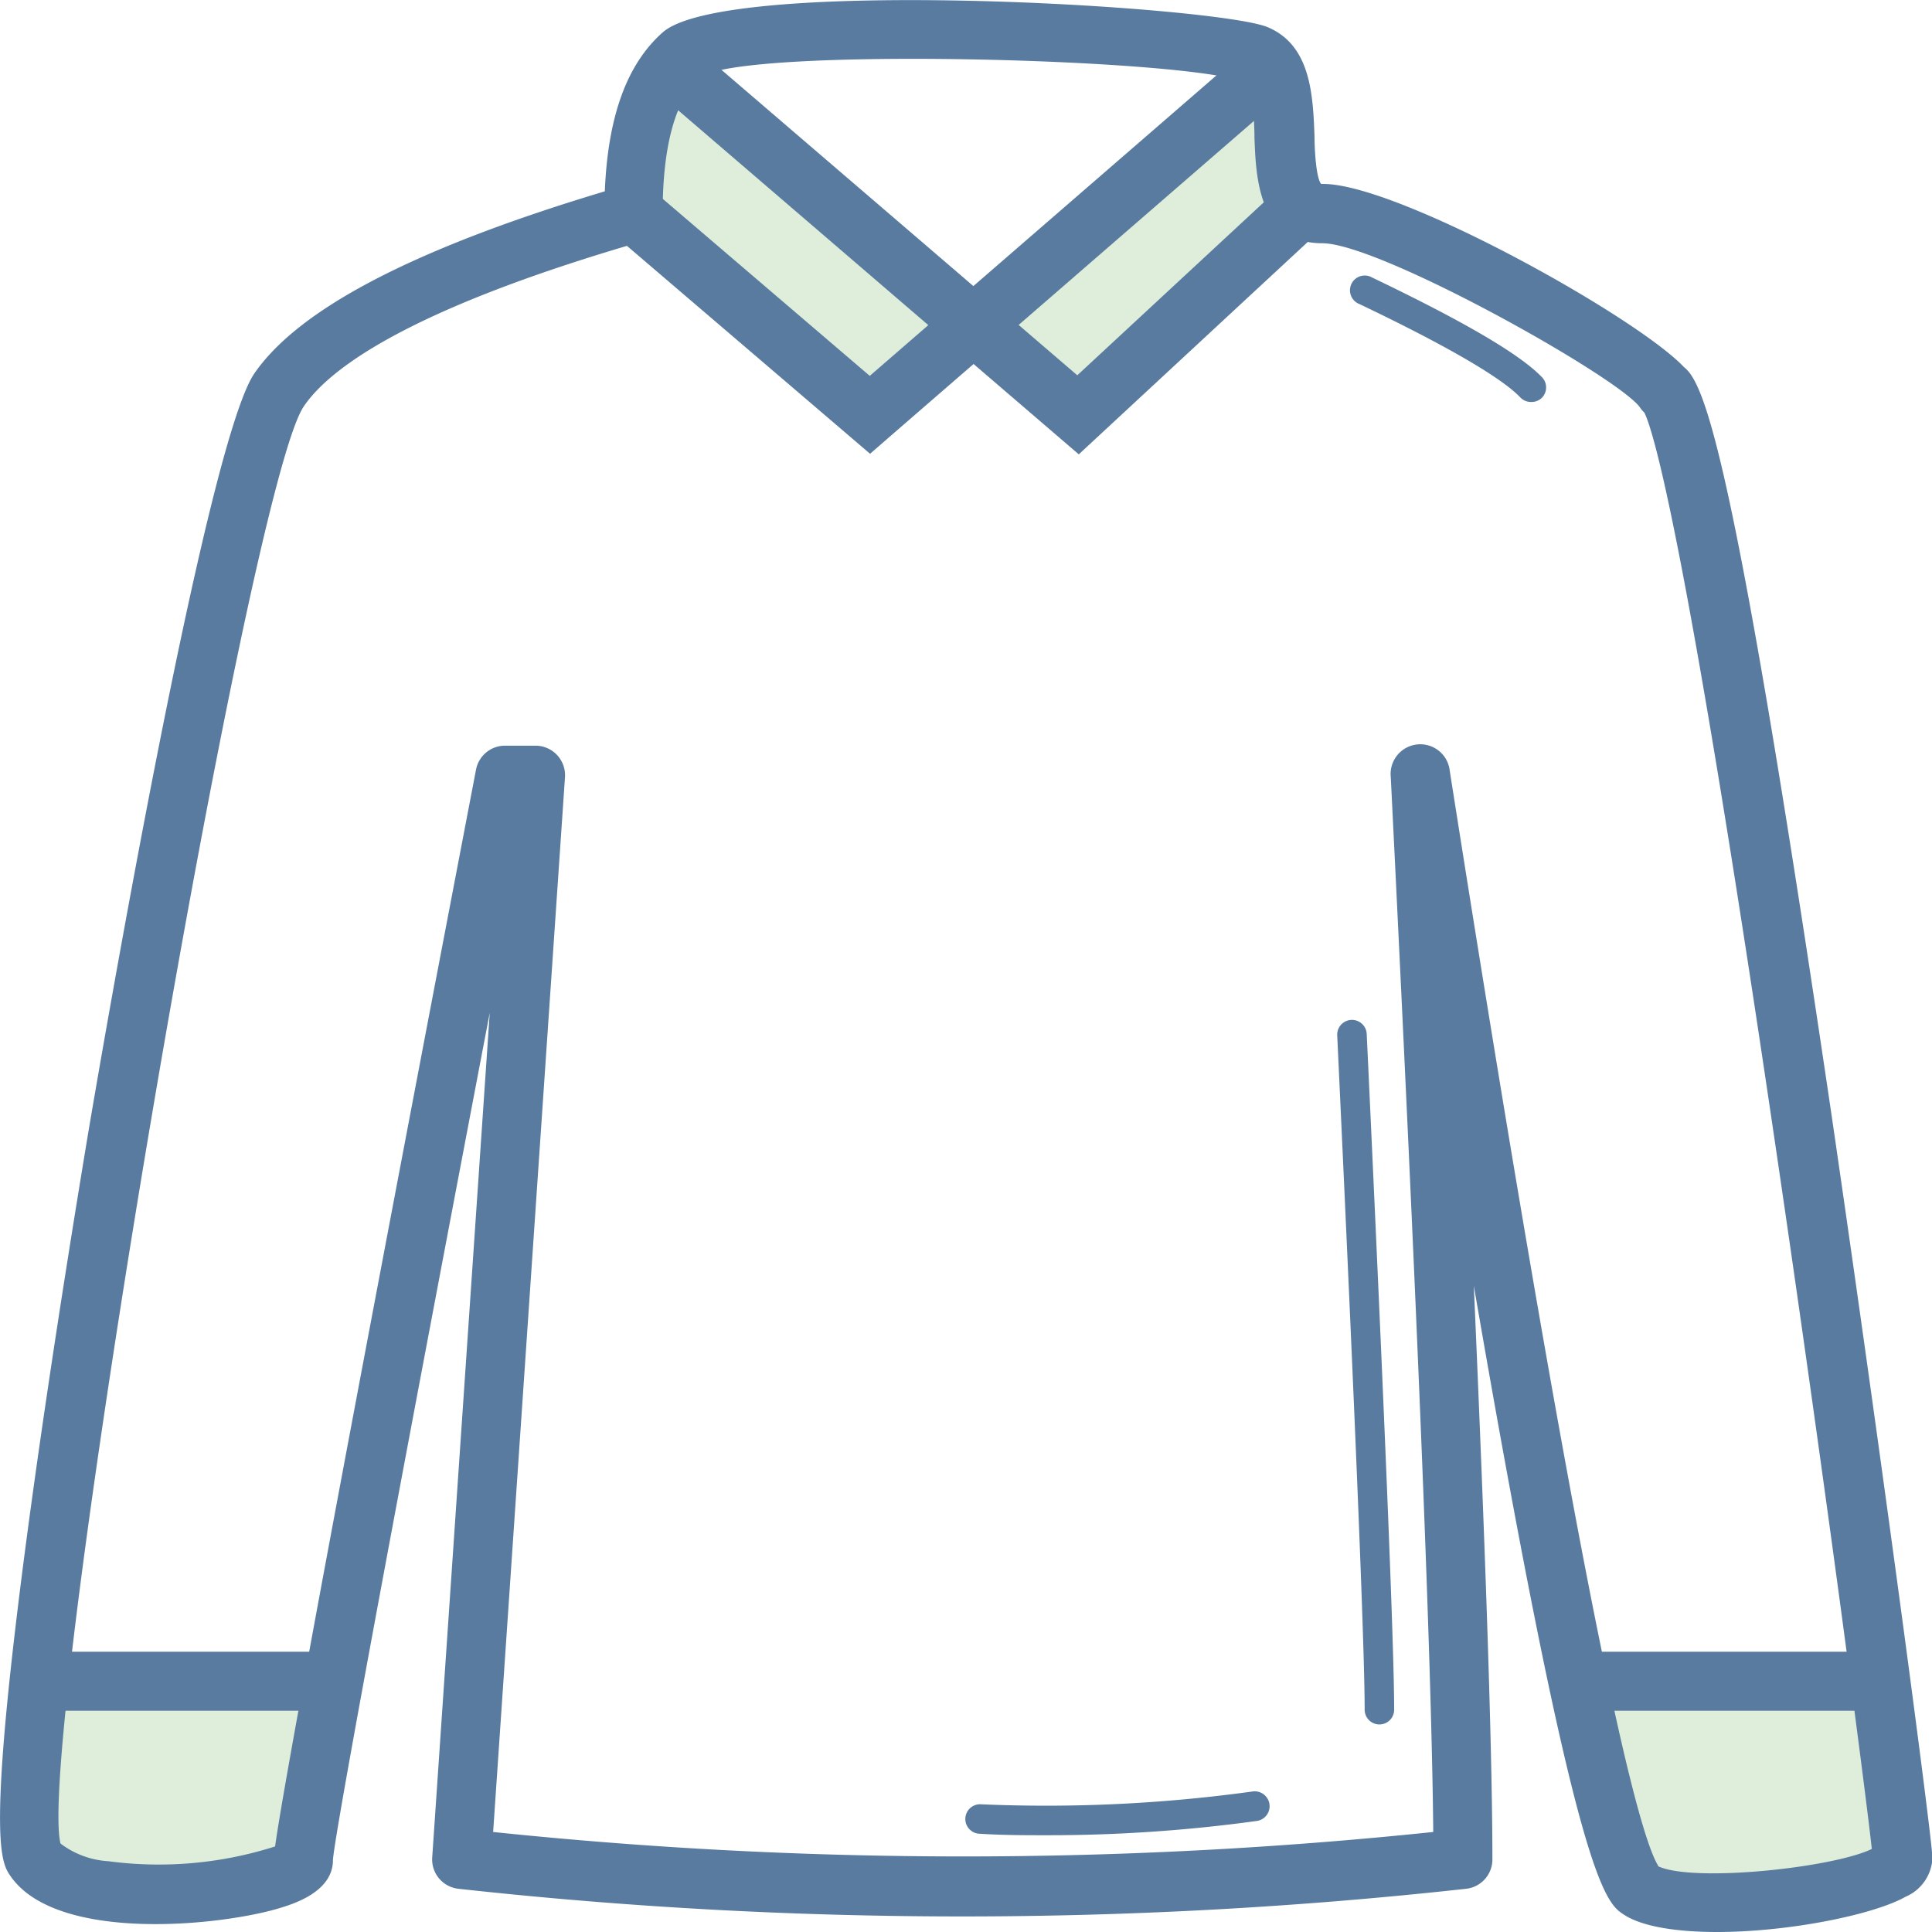 <svg xmlns="http://www.w3.org/2000/svg" xmlns:xlink="http://www.w3.org/1999/xlink" t="1558086316707" class="icon" style="" viewBox="0 0 1024 1024" version="1.1" p-id="2173" width="200" height="200"><defs><style type="text/css"/></defs><path d="M15.637 891.553v83.581c0 15.637 65.207 41.751 140.265 12.822a321.657 321.657 0 0 0 13.057-96.403zM992.413 884.204q16.184 78.811 16.184 95.152c0 16.419-67.787 45.973-142.064 16.419a1068.175 1068.175 0 0 1-25.88-111.571zM512.117 174.433l56.216 45.426 118.999-107.115-16.497-68.1-158.717 129.789zM504.846 181.469l-44.644 45.661-130.649-114.073 19.156-68.413 156.137 136.825z" fill="#DFEEDA" p-id="2174"/><path d="M910.083 1024c-20.407 0-39.093-2.58-49.179-9.07s-25.019-15.637-79.75-333.463c6.568 149.57 9.851 251.367 9.851 303.987a15.637 15.637 0 0 1-13.917 15.637 2439.398 2439.398 0 0 1-534.088 0 15.637 15.637 0 0 1-13.917-16.654l30.492-447.692c-67.005 351.367-82.564 439.952-83.112 449.178 0 16.575-20.485 22.987-27.209 25.098-30.883 9.695-118.921 18.999-143.627-16.575-4.535-6.489-11.415-16.341 3.44-139.249 8.21-68.1 21.736-158.795 37.842-255.668 6.255-36.982 61.767-362.235 87.725-401.328C158.014 163.956 218.92 131.9 320.562 101.407c1.642-39.875 11.728-67.474 30.727-84.284 33.854-29.632 293.275-13.995 320.562-2.737 22.987 9.617 24.003 36.122 24.863 57.388 0 7.819 0.86 22.518 3.518 25.723h1.173c39.562 0 166.067 70.367 191.243 97.185 11.572 8.913 27.521 53.635 78.186 396.793 27.287 186.864 53.401 383.814 53.401 393.431a23.456 23.456 0 0 1-14.23 20.407c-17.045 9.617-62.158 18.686-99.922 18.686z m-31.274-34.871c18.608 8.757 92.728 0.86 113.291-9.148-3.675-33.776-26.036-203.283-50.977-372.165-47.537-322.829-64.738-379.436-69.585-389.131a14.464 14.464 0 0 1-2.424-2.893c-12.197-16.419-137.998-86.864-168.256-86.864-33.854 0-35.184-34.949-35.965-55.825 0-9.695-1.095-27.756-5.629-29.632-30.18-12.432-263.877-18.765-288.037-2.658-13.135 11.65-20.016 36.044-20.016 72.244a15.637 15.637 0 0 1-11.259 15.012c-123.846 35.887-165.676 67.553-179.046 87.49-30.258 45.504-142.064 707.269-128.85 761.53a46.364 46.364 0 0 0 25.254 9.382 202.736 202.736 0 0 0 88.506-7.819c2.737-20.328 18.295-110.086 106.489-570.757a15.637 15.637 0 0 1 15.637-12.666h15.872a15.637 15.637 0 0 1 11.415 4.926 15.637 15.637 0 0 1 4.222 11.806l-38.077 559.029a2401.322 2401.322 0 0 0 498.278 0c-0.782-86.708-8.366-274.667-22.518-559.185a15.715 15.715 0 0 1 31.274-3.206c73.26 465.753 100.547 564.424 110.477 580.295z m-846.518-10.946z m844.407-756.683z m0 0z m-5.551-4.066z m-535.573-104.378z" fill="#597BA0" p-id="2175"/><path d="M461.14 240.5l-134.401-114.933 20.328-23.768 113.917 97.42L669.818 18.217l20.485 23.612-229.163 198.67z" fill="#597BA0" p-id="2176"/><path d="M571.773 240.812L348.631 49.179l20.328-23.69 202.032 173.416L676.698 100.86l21.267 22.908L571.773 240.812zM15.637 875.447h153.322v31.274H15.637zM833.383 875.447h160.594v31.274h-160.594zM731.116 913.993a7.819 7.819 0 0 1-7.819-7.819c0-31.978-4.926-152.228-14.543-357.387a7.826 7.826 0 0 1 15.637-0.782c9.617 205.472 14.543 325.957 14.543 358.169a7.819 7.819 0 0 1-7.819 7.819zM555.119 972.71c-11.884 0-23.456 0-35.653-0.782a7.819 7.819 0 0 1-7.819-7.819 7.819 7.819 0 0 1 7.819-7.819 798.981 798.981 0 0 0 144.644-6.802 7.897 7.897 0 0 1 2.189 15.637 810.005 810.005 0 0 1-111.18 7.584zM811.491 213.056a7.819 7.819 0 0 1-5.708-2.424c-6.88-7.271-27.287-21.814-85.301-49.492a7.819 7.819 0 1 1 6.724-14.073c48.944 23.456 78.186 40.578 89.992 52.775a7.819 7.819 0 0 1 0 11.024 7.819 7.819 0 0 1-5.708 2.189z" fill="#597BA0" p-id="2177"/></svg>